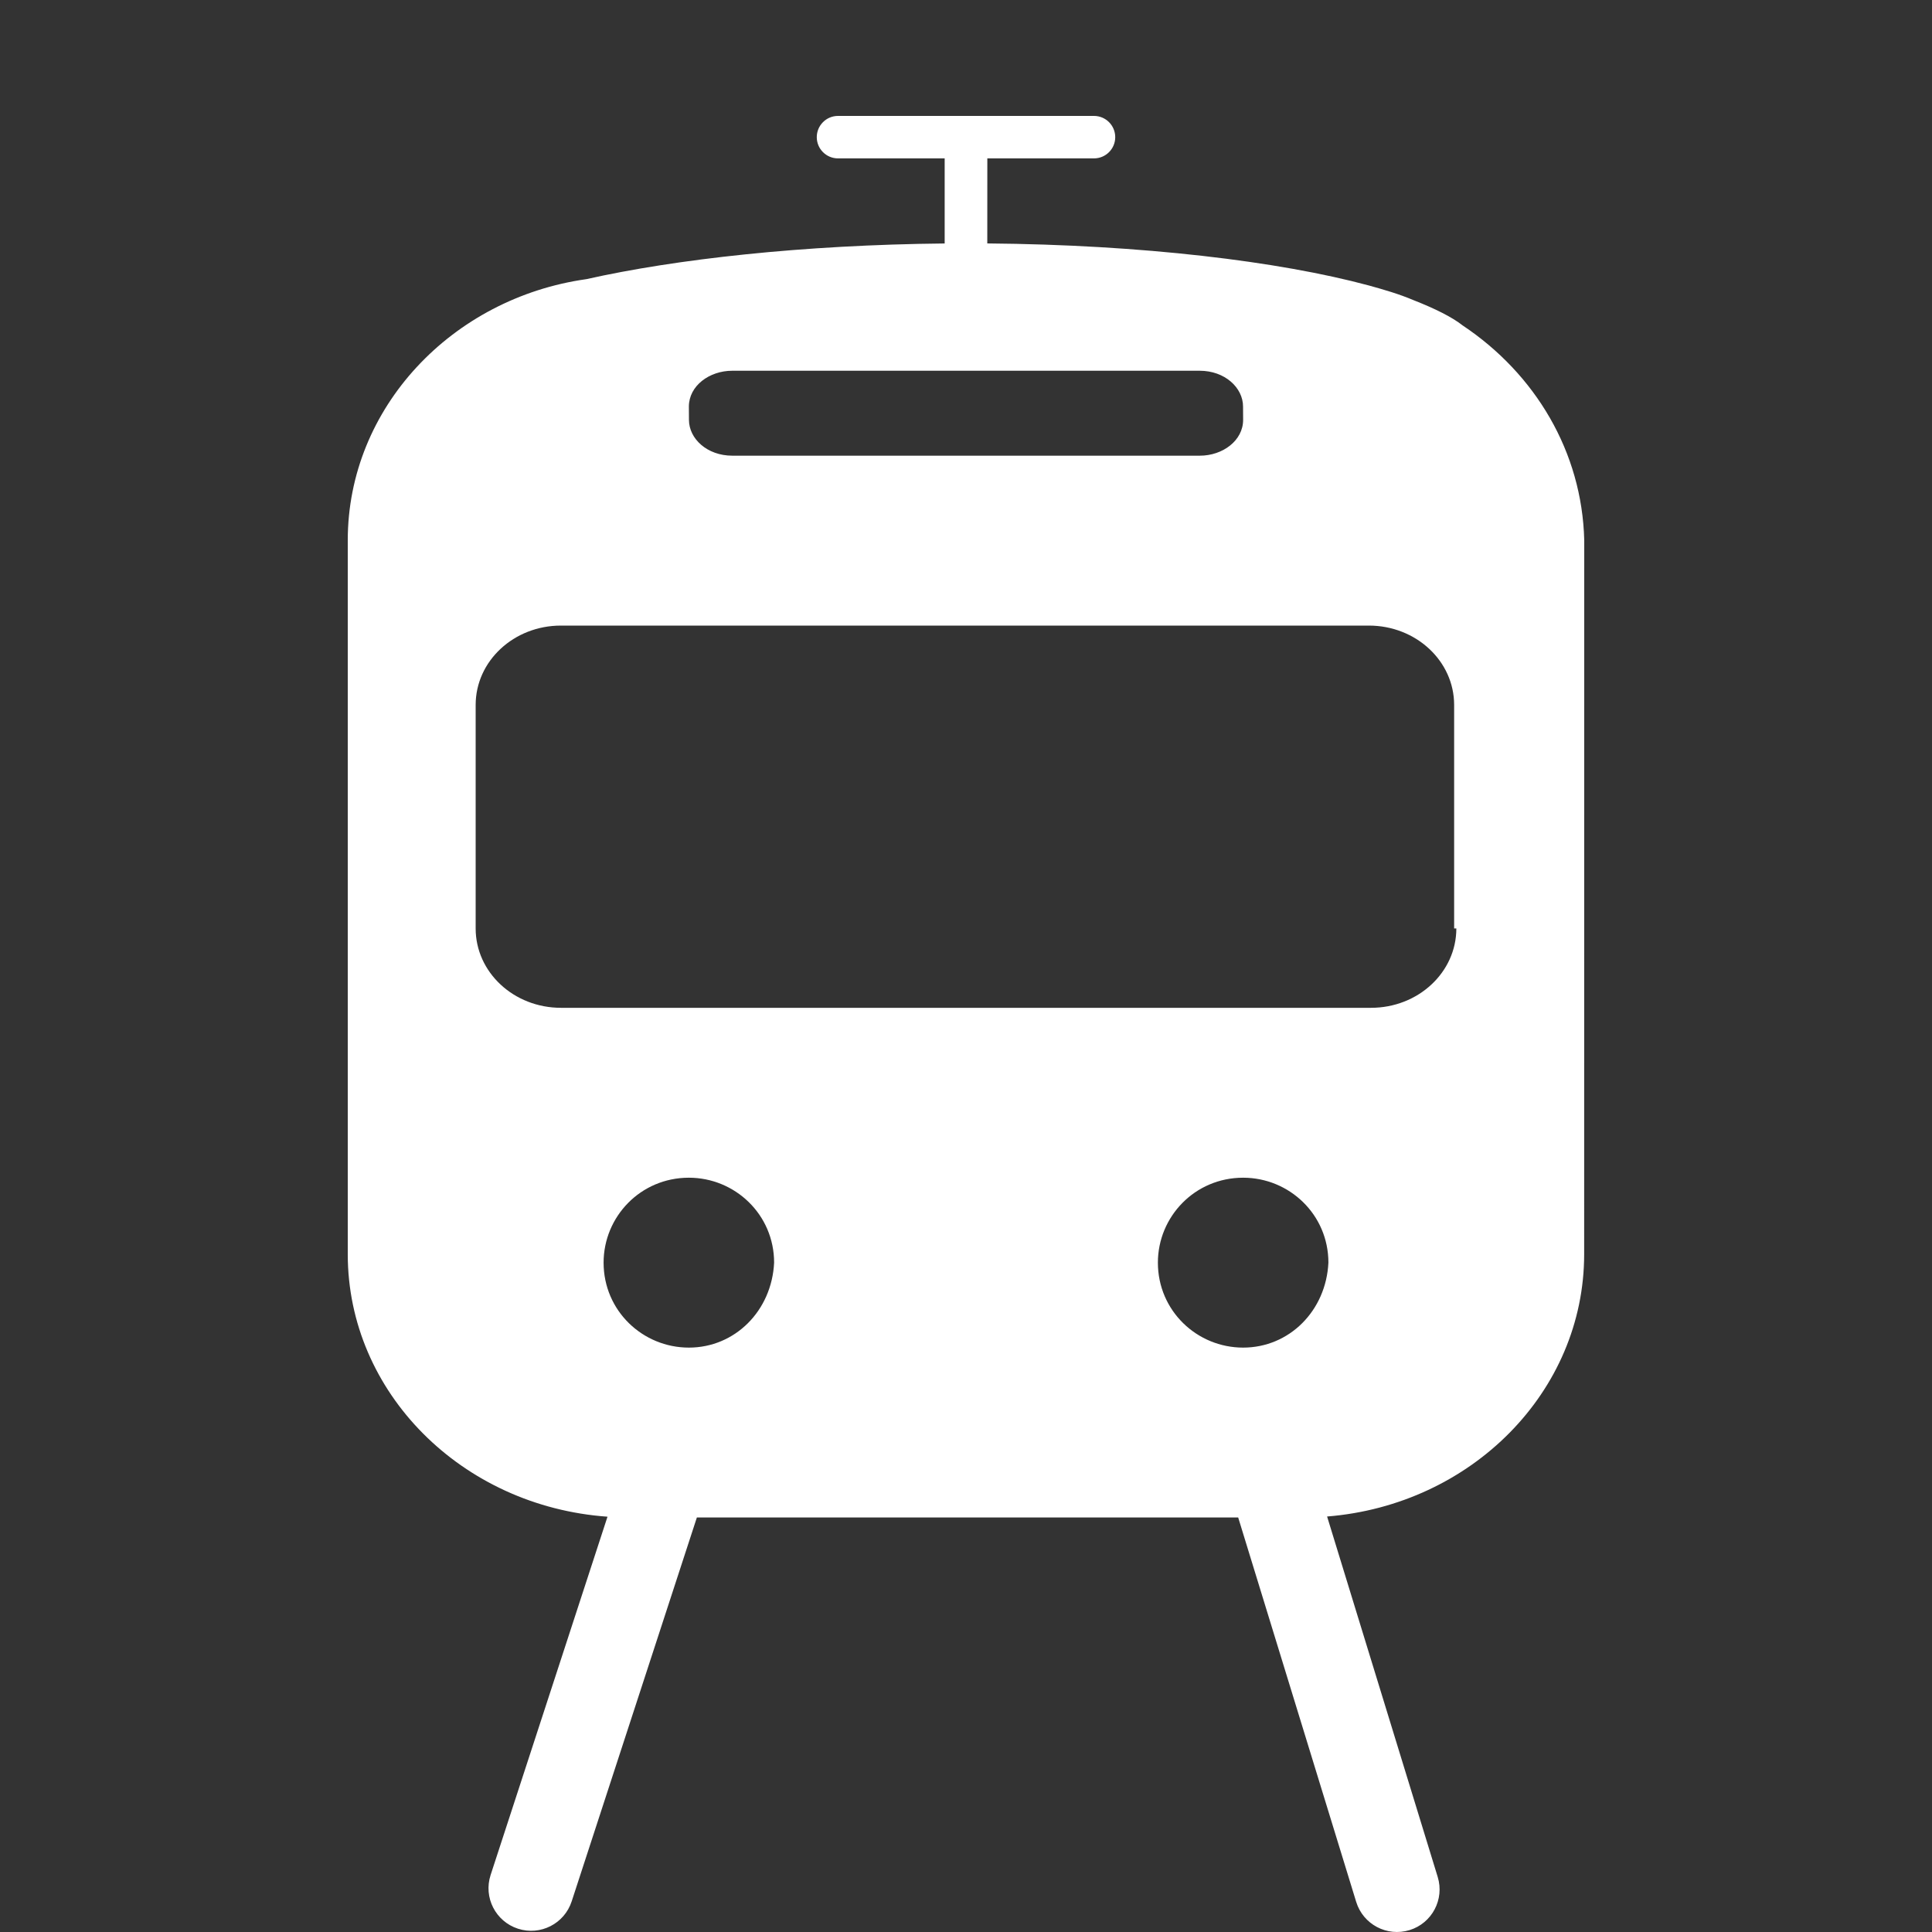 <?xml version="1.0" encoding="UTF-8"?>
<svg width="50px" height="50px" viewBox="0 0 50 50" version="1.1" xmlns="http://www.w3.org/2000/svg" xmlns:xlink="http://www.w3.org/1999/xlink">
    <rect x="0" y="0" width="50" height="50" fill="#333333" stroke="none"/>
    <title>Icon/Train</title>
    <g id="Icon/Train" stroke="none" stroke-width="1" fill="none" fill-rule="evenodd">
        <path d="M28.312,3 C28.616,3 28.862,3.246 28.862,3.55 C28.862,3.853 28.616,4.099 28.312,4.099 L25.552,4.099 L25.551,6.3 C29.543,6.333 33.095,6.76 35.425,7.388 C35.813,7.496 36.198,7.605 36.584,7.769 C37.136,7.986 37.578,8.205 37.853,8.422 C39.731,9.674 40.944,11.693 41,13.982 L40.998,32.459 C40.998,36.021 38.077,38.949 34.345,39.247 L37.208,48.576 C37.386,49.157 37.06,49.773 36.479,49.951 C35.892,50.13 35.277,49.802 35.098,49.22 L32.044,39.272 L18.035,39.272 L14.795,49.207 C14.606,49.786 13.985,50.102 13.406,49.915 C12.826,49.727 12.509,49.107 12.696,48.528 L15.722,39.252 C11.957,38.985 9,36.043 9,32.459 L9,13.982 C9,10.55 11.702,7.713 15.178,7.224 C17.479,6.707 20.773,6.337 24.448,6.301 L24.448,4.099 L21.688,4.099 C21.384,4.099 21.138,3.853 21.138,3.55 C21.138,3.246 21.384,3 21.688,3 Z M32.172,30.479 C30.921,30.479 29.966,31.489 29.966,32.677 C29.966,33.924 30.979,34.876 32.172,34.876 C33.366,34.876 34.319,33.924 34.379,32.677 C34.379,31.431 33.366,30.479 32.172,30.479 Z M17.828,30.479 C16.576,30.479 15.621,31.489 15.621,32.677 C15.621,33.924 16.634,34.876 17.828,34.876 C19.021,34.876 19.974,33.924 20.034,32.677 C20.034,31.431 19.021,30.479 17.828,30.479 Z M35.425,16.19 L14.518,16.19 C13.297,16.19 12.31,17.108 12.31,18.244 L12.31,24.028 C12.31,25.164 13.297,26.082 14.518,26.082 L35.482,26.082 C36.703,26.082 37.69,25.164 37.69,24.028 L37.633,24.028 L37.633,18.244 C37.633,17.108 36.646,16.19 35.425,16.19 Z M31.049,9.595 L18.948,9.595 C18.358,9.595 17.828,9.985 17.828,10.523 L17.83,10.865 C17.83,11.354 18.3,11.793 18.951,11.793 L31.052,11.793 C31.642,11.793 32.172,11.404 32.172,10.865 L32.17,10.523 C32.17,10.034 31.7,9.595 31.049,9.595 Z" id="Train-Shape" fill="#FFFFFF" fill-rule="nonzero"></path>
    </g>
</svg>
